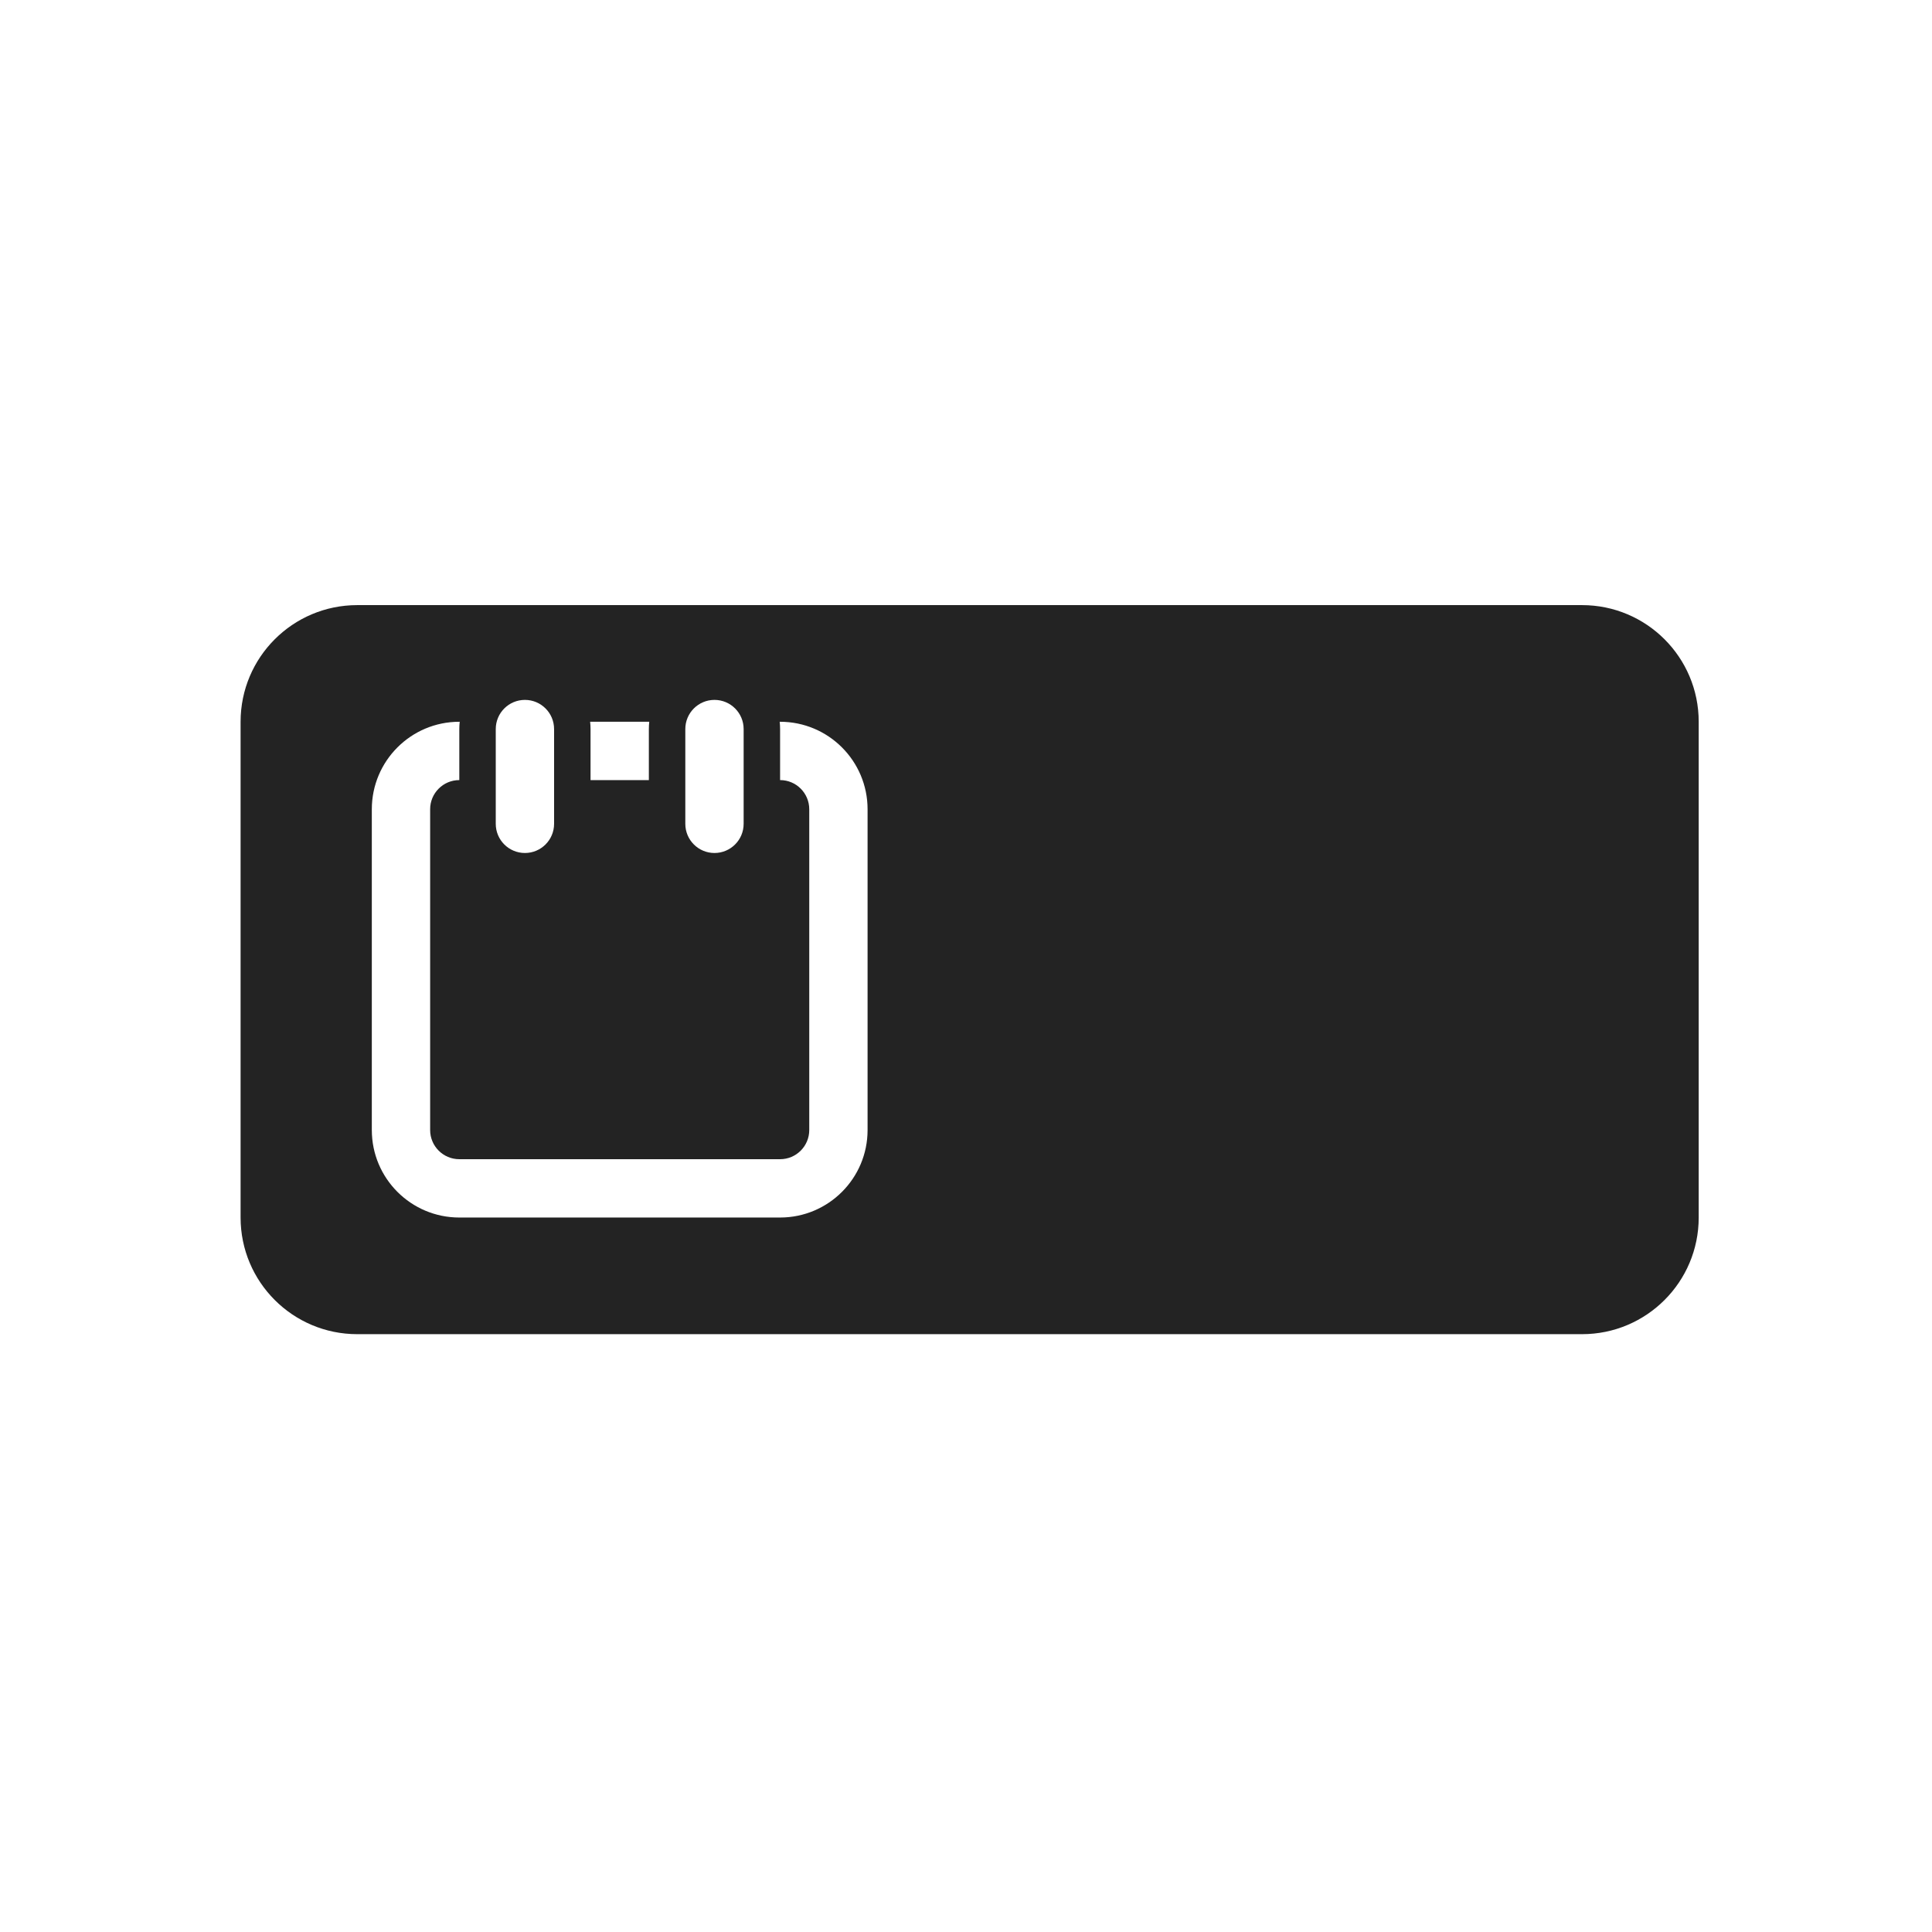 <svg width="265" height="265" viewBox="0 0 265 265" fill="none" xmlns="http://www.w3.org/2000/svg">
<path fill-rule="evenodd" clip-rule="evenodd" d="M233 99C233 90.163 225.837 83 217 83L49 83C40.163 83 33 90.163 33 99L33 167C33 175.837 40.163 183 49 183L217 183C225.837 183 233 175.837 233 167V99ZM72 96C69.791 96 68 97.791 68 100L68 113C68 115.209 69.791 117 72 117C74.209 117 76 115.209 76 113L76 100C76 97.791 74.209 96 72 96ZM63 100C63 99.662 63.019 99.328 63.055 99H63C56.373 99 51 104.373 51 111V155C51 161.627 56.373 167 63 167H107C113.627 167 119 161.627 119 155V111C119 104.373 113.627 99 107 99H106.945C106.981 99.328 107 99.662 107 100L107 107C109.209 107 111 108.791 111 111V155C111 157.209 109.209 159 107 159H63C60.791 159 59 157.209 59 155V111C59 108.791 60.791 107 63 107L63 100ZM81 100C81 99.662 80.981 99.328 80.945 99H89.055C89.019 99.328 89 99.662 89 100L89 107H81L81 100ZM94 100C94 97.791 95.791 96 98 96C100.209 96 102 97.791 102 100V113C102 115.209 100.209 117 98 117C95.791 117 94 115.209 94 113L94 100Z" fill="#232323"/>
</svg>
